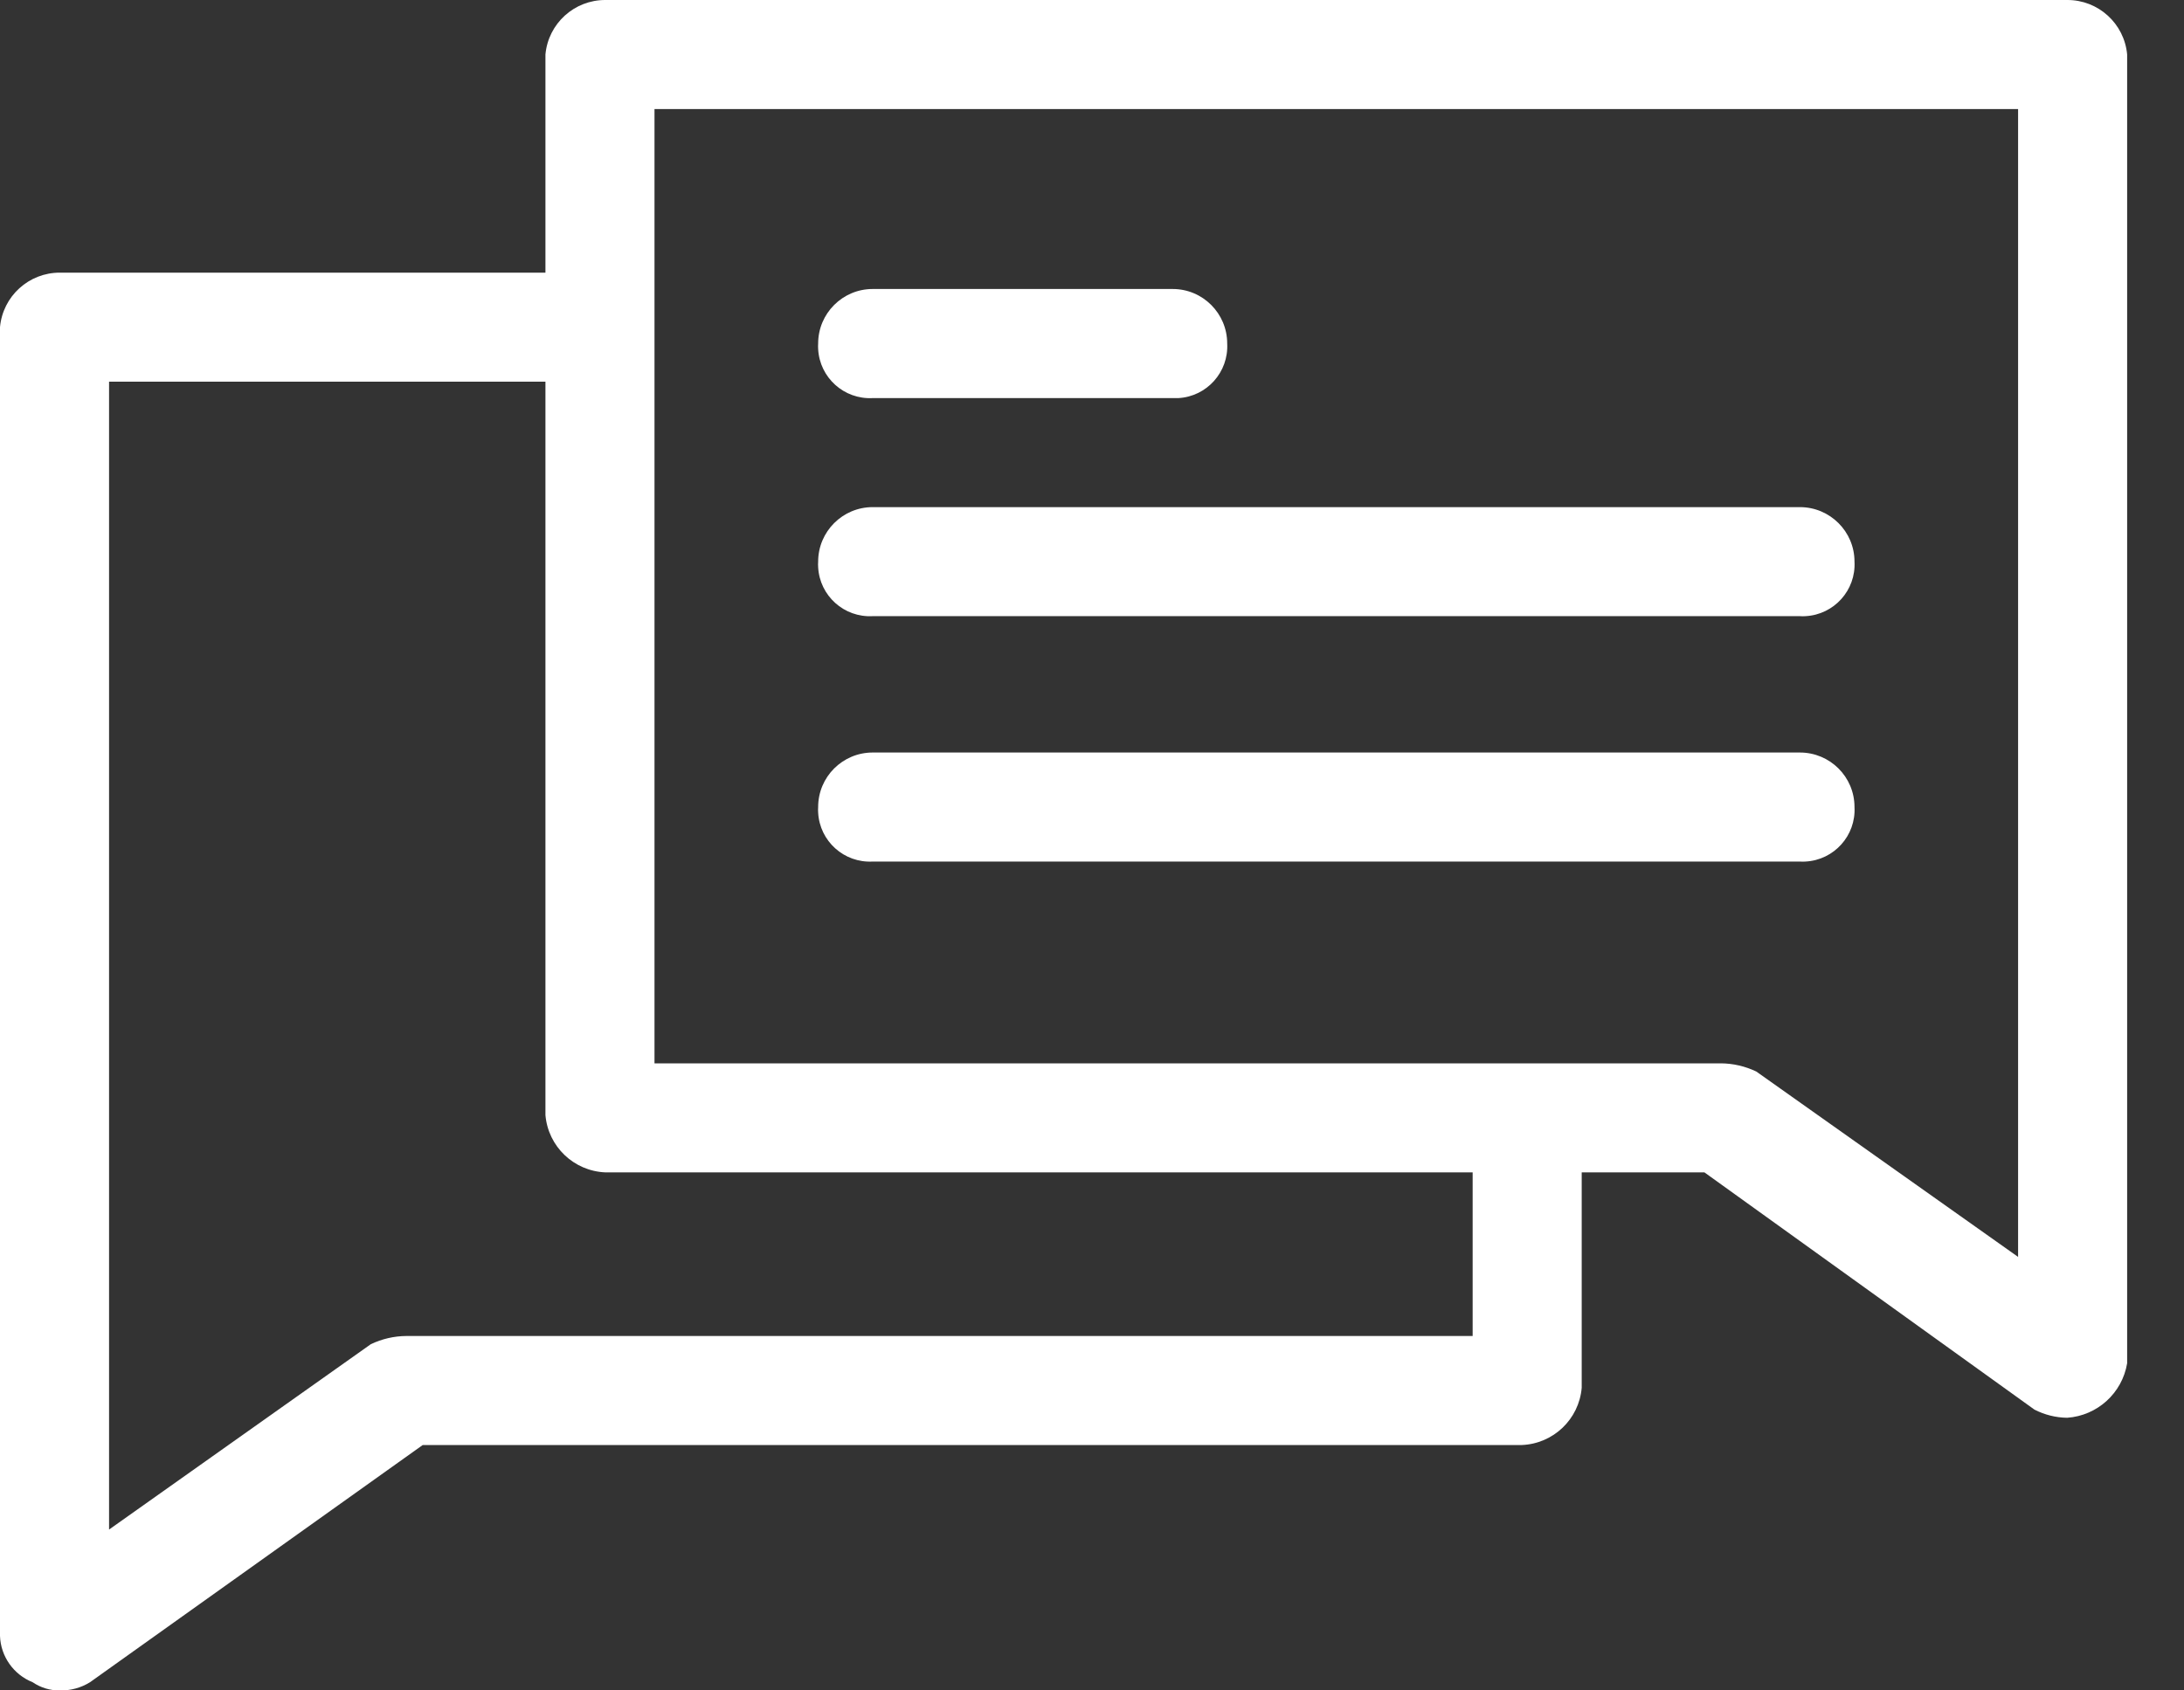<svg width="31" height="24" viewBox="0 0 31 24" fill="none" xmlns="http://www.w3.org/2000/svg">
<rect x="0" y="0" width="31" height="24" fill="#333333" stroke="none"/>
<path d="M12.387 5.652H16.645C16.672 5.653 16.698 5.653 16.725 5.652C17.13 5.63 17.441 5.283 17.419 4.877C17.419 4.45 17.073 4.103 16.645 4.103H12.387C11.96 4.103 11.613 4.45 11.613 4.877C11.611 4.904 11.611 4.93 11.613 4.957C11.635 5.362 11.981 5.674 12.387 5.652Z" fill="white"/>
<path d="M12.387 12.232H25.548C25.575 12.234 25.601 12.234 25.628 12.232C26.033 12.21 26.345 11.864 26.323 11.458C26.323 11.03 25.976 10.684 25.548 10.684H12.387C11.96 10.684 11.613 11.03 11.613 11.458C11.611 11.485 11.611 11.511 11.613 11.538C11.635 11.943 11.981 12.254 12.387 12.232Z" fill="white"/>
<path d="M12.387 8.748H25.548C25.575 8.75 25.601 8.75 25.628 8.748C26.033 8.726 26.345 8.38 26.323 7.974C26.323 7.547 25.976 7.2 25.548 7.2H12.387C11.96 7.2 11.613 7.547 11.613 7.974C11.611 8.001 11.611 8.027 11.613 8.054C11.635 8.459 11.981 8.77 12.387 8.748Z" fill="white"/>
<path d="M29.342 7.61787e-06H8.594C8.152 -0.002 7.782 0.334 7.742 0.774V3.871H0.852C0.41 3.869 0.04 4.205 0 4.645V23.226C0.01 23.518 0.193 23.776 0.464 23.884C0.578 23.962 0.714 24.003 0.852 24C1.002 24.003 1.15 23.963 1.277 23.884L6 20.516H21.6C22.048 20.498 22.413 20.15 22.451 19.703V16.645H24.193L28.877 20.013C29.021 20.087 29.18 20.127 29.342 20.129C29.77 20.099 30.123 19.779 30.193 19.355V0.774C30.153 0.334 29.783 -0.002 29.342 7.61787e-06ZM20.903 18.968H5.768C5.594 18.969 5.422 19.009 5.264 19.084L1.548 21.716V5.419H7.742V15.832C7.781 16.279 8.145 16.627 8.594 16.645H20.903V18.968H20.903ZM28.645 17.845L24.929 15.213C24.771 15.138 24.6 15.098 24.426 15.097H9.29V1.548H28.645V17.845Z" fill="white"/>
</svg>
